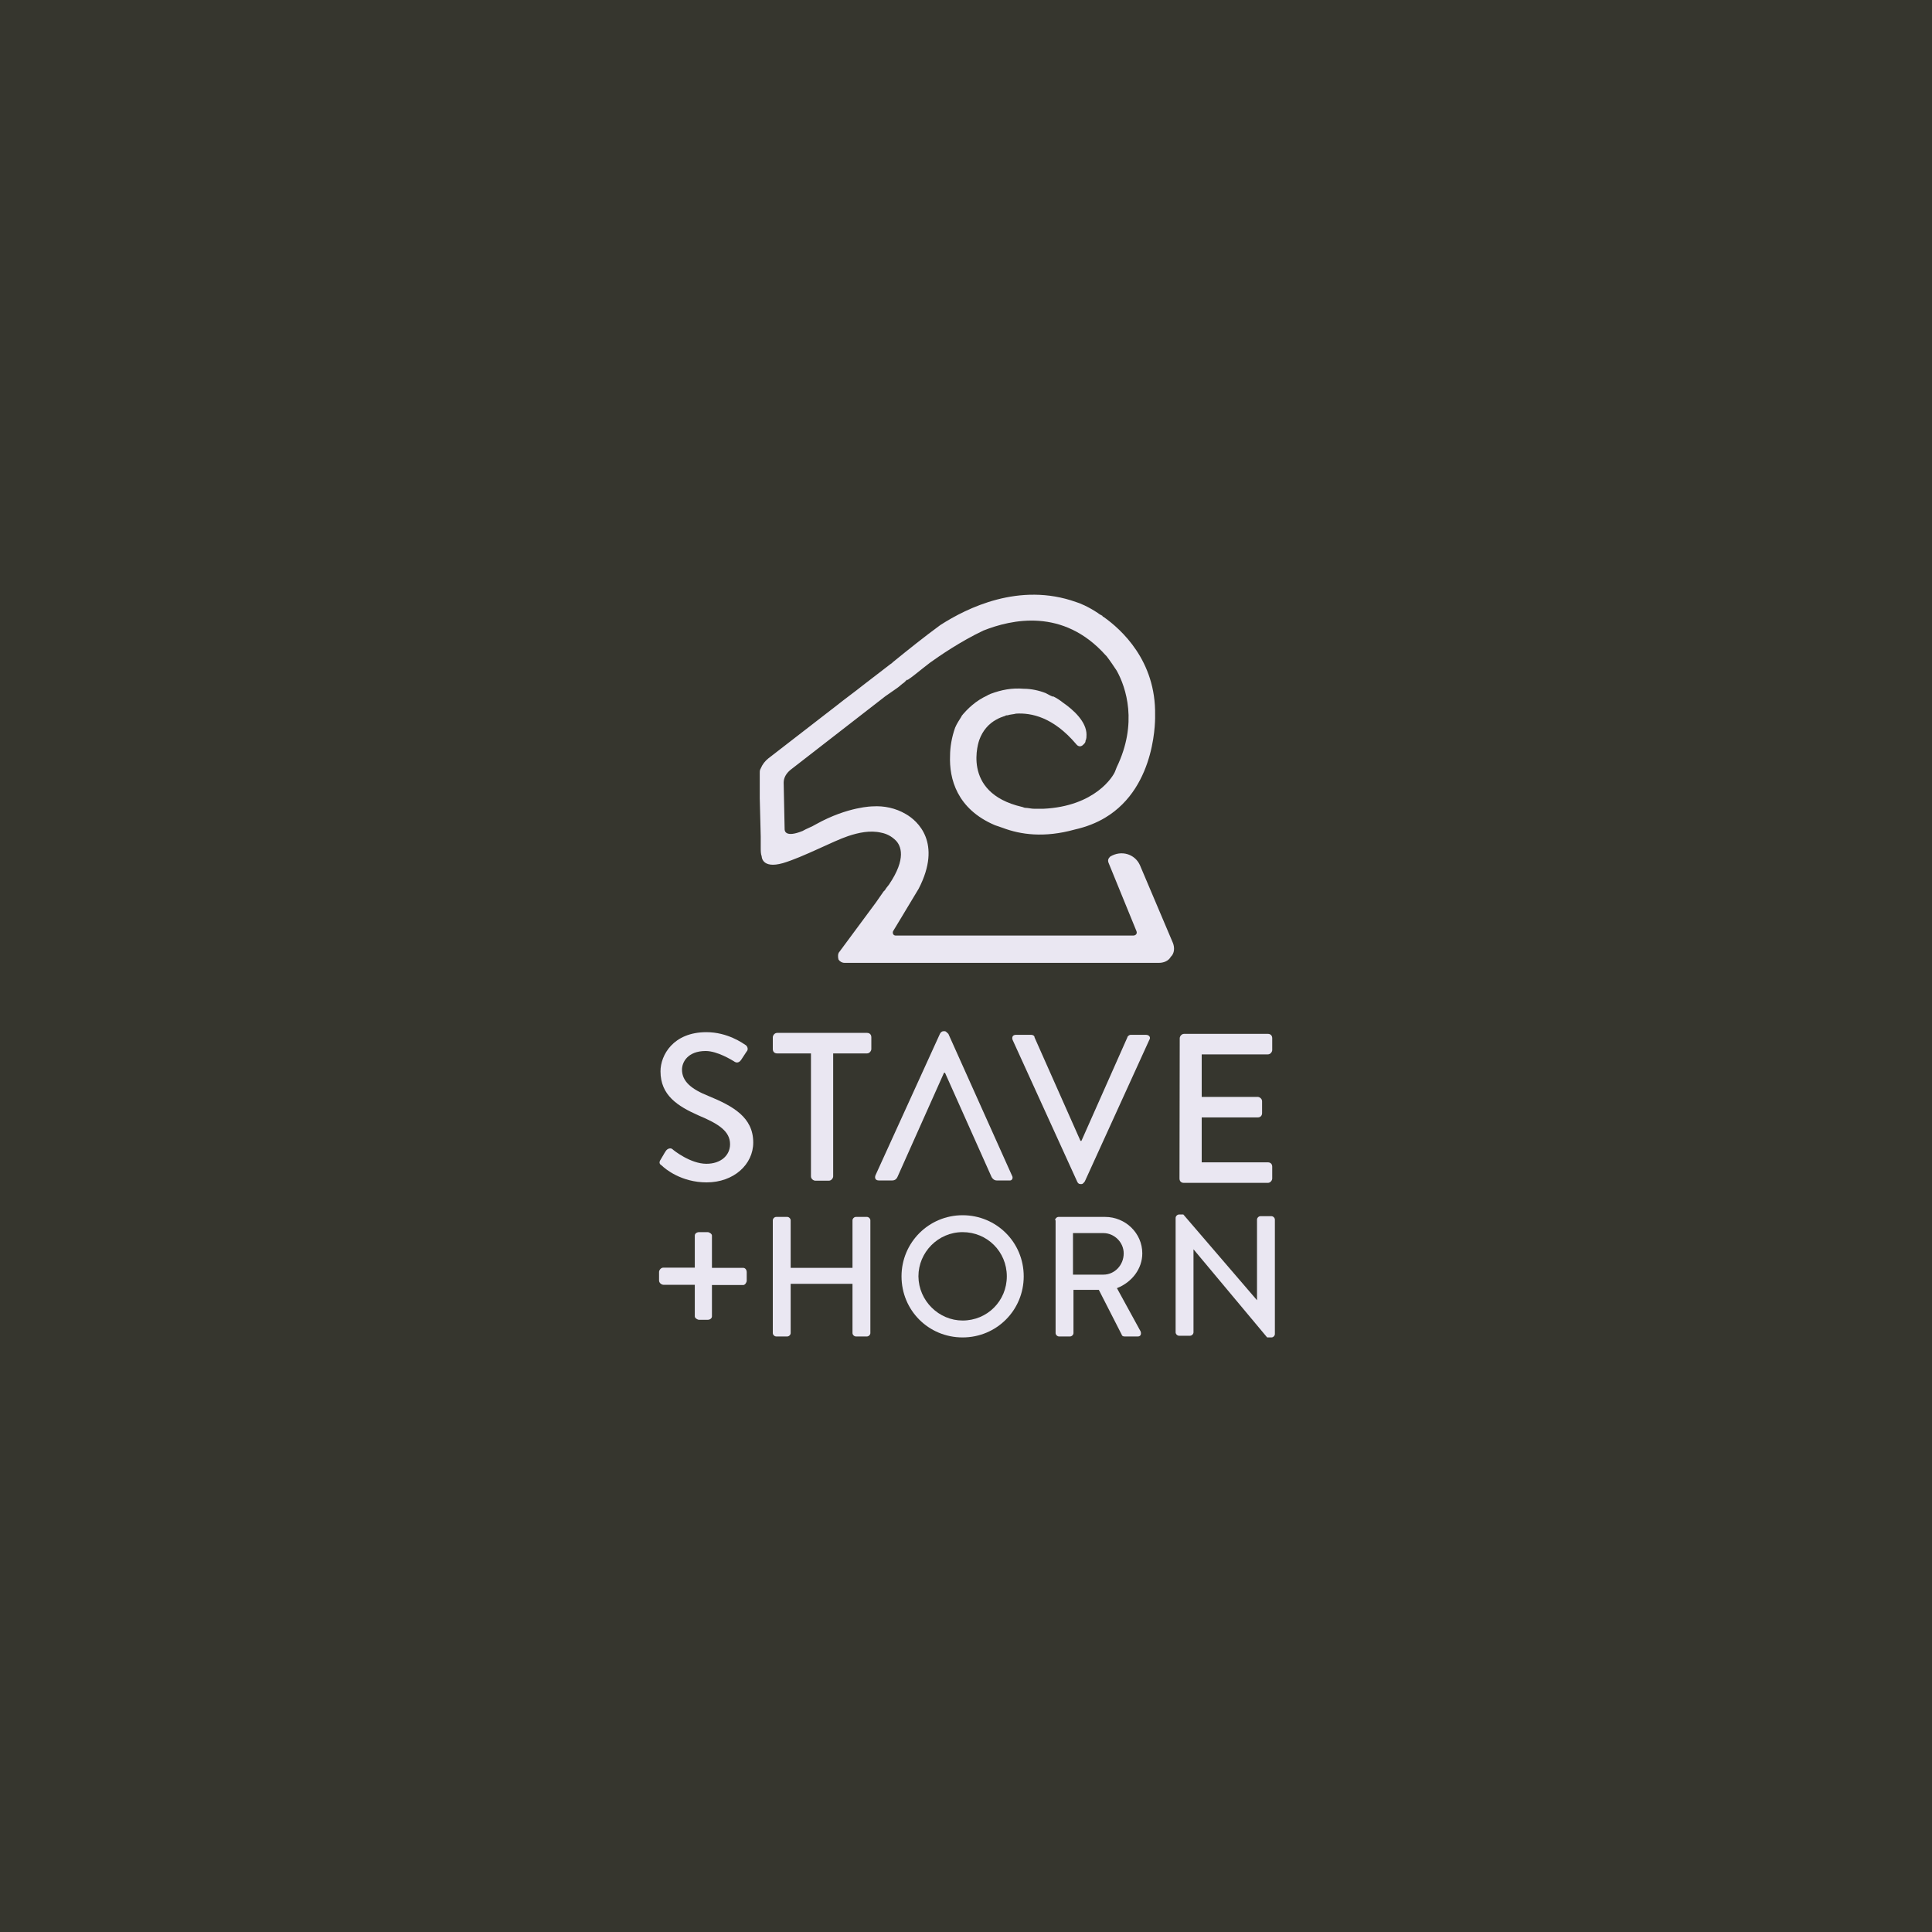 <?xml version="1.0" encoding="utf-8"?>
<!-- Generator: Adobe Illustrator 24.2.1, SVG Export Plug-In . SVG Version: 6.00 Build 0)  -->
<svg version="1.1" id="Layer_1" xmlns="http://www.w3.org/2000/svg" xmlns:xlink="http://www.w3.org/1999/xlink" x="0px" y="0px"
	 viewBox="0 0 800 800" style="enable-background:new 0 0 800 800;" xml:space="preserve">
<style type="text/css">
	.st0{fill-rule:evenodd;clip-rule:evenodd;fill:#36362E;}
	.st1{fill:#EAE7F2;}
</style>
<rect x="-0.4" y="-0.5" class="st0" width="801.5" height="801.5"/>
<g>
	<g>
		<path class="st1" d="M273.6,480.1c0.7-1.1,1.4-2.5,2.1-3.5c0.7-1.1,2.1-1.4,2.8-0.7c0.4,0.4,7.4,6,14,6c6,0,9.8-3.5,9.8-8.1
			c0-5.3-4.6-8.4-13-11.9c-8.8-3.9-15.8-8.4-15.8-18.3c0-6.7,5.3-16.2,19-16.2c8.8,0,15.1,4.6,16.2,5.3c0.7,0.4,1.4,1.8,0.4,2.8
			c-0.7,1.1-1.4,2.1-2.1,3.2c-0.7,1.1-1.8,1.8-3.2,0.7c-0.7-0.4-6.7-4.2-11.6-4.2c-7.4,0-9.8,4.6-9.8,7.7c0,4.9,3.9,8.1,10.9,10.9
			c10.2,4.2,18.6,8.8,18.6,19.3c0,9.1-8.1,16.5-19.3,16.5c-10.5,0-17.2-5.6-18.6-7C273.3,482.2,272.6,481.5,273.6,480.1z"/>
		<path class="st1" d="M335.8,436.2h-14c-1.1,0-1.8-0.7-1.8-1.8v-4.9c0-0.7,0.7-1.8,1.8-1.8H359c1.1,0,1.8,0.7,1.8,1.8v4.9
			c0,0.7-0.7,1.8-1.8,1.8h-14v50.9c0,0.7-0.7,1.8-1.8,1.8h-5.6c-0.7,0-1.8-0.7-1.8-1.8V436.2z"/>
		<path class="st1" d="M419.3,430.6c-0.4-1.1,0-2.1,1.4-2.1h6.3c0.7,0,1.4,0.4,1.4,1.1l19,42.8h0.4l19-42.8c0-0.4,0.7-1.1,1.4-1.1
			h6.3c1.4,0,2.1,1.1,1.4,2.1l-26.7,58.6c-0.4,0.4-0.7,1.1-1.4,1.1h-0.4c-0.7,0-1.1-0.4-1.4-1.1L419.3,430.6z"/>
		<path class="st1" d="M488.5,429.9c0-0.7,0.7-1.8,1.8-1.8H525c1.1,0,1.8,0.7,1.8,1.8v4.9c0,0.7-0.7,1.8-1.8,1.8h-27.4v17.6h23.2
			c0.7,0,1.8,0.7,1.8,1.8v4.9c0,1.1-0.7,1.8-1.8,1.8h-23.2v18.6H525c1.1,0,1.8,0.7,1.8,1.8v4.9c0,0.7-0.7,1.8-1.8,1.8h-34.8
			c-1.1,0-1.8-0.7-1.8-1.8L488.5,429.9L488.5,429.9z"/>
		<path class="st1" d="M287.7,532h-13c-0.7,0-1.8-0.7-1.8-1.8v-3.5c0-0.7,0.7-1.8,1.8-1.8h13v-13.3c0-0.7,0.7-1.4,1.8-1.4h3.5
			c0.7,0,1.8,0.7,1.8,1.4V525h13c0.7,0,1.4,0.7,1.4,1.8v3.5c0,0.7-0.7,1.8-1.4,1.8h-13v13c0,0.7-0.7,1.4-1.8,1.4h-3.5
			c-0.7,0-1.8-0.7-1.8-1.4V532z"/>
		<path class="st1" d="M320,505.3c0-0.7,0.7-1.4,1.4-1.4h4.6c0.7,0,1.4,0.7,1.4,1.4V525H353v-19.7c0-0.7,0.7-1.4,1.4-1.4h4.6
			c0.7,0,1.4,0.7,1.4,1.4V552c0,0.7-0.7,1.4-1.4,1.4h-4.6c-0.7,0-1.4-0.7-1.4-1.4v-20.4h-25.6V552c0,0.7-0.7,1.4-1.4,1.4h-4.6
			c-0.7,0-1.4-0.7-1.4-1.4V505.3z"/>
		<path class="st1" d="M398.6,503.2c14,0,25.3,11.2,25.3,25.3c0,14-11.2,25.3-25.3,25.3s-25.3-11.2-25.3-25.3
			C373.3,514.5,384.6,503.2,398.6,503.2z M398.6,546.8c10.2,0,18.3-8.1,18.3-18.3c0-10.2-8.1-18.3-18.3-18.3
			c-10.2,0-18.3,8.4-18.3,18.3C380.4,538.7,388.8,546.8,398.6,546.8z"/>
		<path class="st1" d="M436.9,505.3c0-0.7,0.7-1.4,1.4-1.4h19.3c8.4,0,15.4,6.7,15.4,15.1c0,6.3-4.2,11.9-10.5,14.4l9.8,17.9
			c0.4,1.1,0,2.1-1.1,2.1h-5.6c-0.7,0-1.1-0.4-1.1-0.7l-9.5-18.6h-10.5V552c0,0.7-0.7,1.4-1.4,1.4h-4.6c-0.7,0-1.4-0.7-1.4-1.4
			v-46.7H436.9z M456.9,527.8c4.6,0,8.4-3.9,8.4-8.8c0-4.6-3.9-8.4-8.4-8.4h-12.6v17.2H456.9z"/>
		<path class="st1" d="M486.8,504.3c0-0.7,0.7-1.4,1.4-1.4h1.8l30.5,35.5l0,0V505c0-0.7,0.7-1.4,1.4-1.4h4.6c0.7,0,1.4,0.7,1.4,1.4
			v47.4c0,0.7-0.7,1.4-1.4,1.4h-1.8l-30.5-36.5l0,0v34.4c0,0.7-0.7,1.4-1.4,1.4h-4.6c-0.7,0-1.4-0.7-1.4-1.4V504.3z"/>
		<path class="st1" d="M419,486.7l-26.3-58.6c-0.4-0.4-1.1-1.1-1.4-1.1h-0.7c-0.4,0-1.1,0.4-1.4,1.1l-26.7,58.6
			c-0.4,1.1,0,2.1,1.4,2.1h5.6c1.1,0,1.8-0.7,2.1-1.4l19.3-43.2h0.4l19.3,43.2c0.4,0.7,1.1,1.4,2.1,1.4h5.6
			C419,488.8,419.7,487.8,419,486.7z"/>
	</g>
	<path class="st1" d="M485.7,390.5L485.7,390.5L472,358.2c-2.1-4.6-7.7-6.3-12.3-3.5l0,0c-0.7,0.7-1.1,1.4-0.7,2.5l11.6,28.4
		c0.4,1.1-0.4,1.8-1.4,1.8h-98.3c-1.1,0-1.4-1.1-1.1-1.8l3.2-5.3c0,0,4.2-7,7.4-12.3c9.8-19-0.4-28.1-5.3-30.9
		c-4.2-2.5-9.1-3.5-13.7-3.2l0,0c0,0-10.2,0-23.5,7.4l0,0c-1.8,1.1-3.9,1.8-5.6,2.8c-7,2.8-7.4,0-7.4-0.7l-0.4-19.3
		c0-2.1,1.1-3.9,2.8-5.3l39.3-30.5l4.6-3.2c1.1-0.7,2.1-1.8,3.2-2.5c0.4-0.4,0.7-0.7,1.1-1.1h0.4c2.1-1.4,4.2-3.2,6-4.6l3.2-2.5
		c3.9-2.8,12.6-8.8,22.1-13.3c11.6-4.6,33-9.5,50.6,10.2l0.4,0.4c1.4,1.8,2.8,3.9,4.2,6c3.9,7,8.8,21.8,0,40l-0.7,1.8
		c-0.7,1.8-8.1,14.4-29.8,15.4c-1.1,0-2.1,0-3.5,0s-2.8-0.4-3.9-0.4c-0.4,0-1.1-0.4-1.4-0.4c-25.6-6-17.6-27.7-17.6-27.7
		c1.4-3.9,3.9-6.7,7-8.4l0,0c0,0,1.1-0.7,3.2-1.4c0.4,0,0.7-0.4,1.1-0.4h0.4c1.1-0.4,2.5-0.4,3.5-0.7c6.3-0.4,15.4,1.4,24.9,12.6
		l0,0c0,0,1.4,2.1,3.2,0c0.4-0.4,0.7-0.7,0.7-1.4l0,0c0.4-0.7,0.4-1.8,0.4-2.5c0-5.3-5.3-10.2-9.8-13.3c-1.4-1.1-2.5-1.8-3.9-2.5
		h-0.4c-1.1-0.4-2.1-1.1-2.8-1.4l0,0l0,0c-2.8-1.1-6-1.8-9.1-1.8c-4.9-0.4-9.1,0.4-13.7,2.1c-0.7,0.4-1.1,0.4-1.4,0.7
		c-4.6,2.1-8.1,5.3-10.9,8.8l0.4-0.4c-1.1,1.8-2.1,3.2-2.8,4.9l0,0l0,0c-1.4,3.9-2.1,8.1-2.1,11.6c-0.4,9.5,2.8,22.1,18.6,28.8
		c1.1,0.4,2.1,0.7,3.2,1.1c7.4,2.8,17.2,4.2,29.8,0.7c4.9-1.1,9.1-2.8,12.6-4.9l0,0l0,0c21.8-13,20.7-42.5,20.7-42.5l0,0
		c0.4-22.5-14-35.5-21.4-40.7c0,0-0.4,0-0.4-0.4c-0.7-0.4-1.4-0.7-1.8-1.1c-4.2-2.8-7.7-4.2-9.1-4.6c-23.5-8.4-45.3,2.5-56.2,9.5
		c-6.7,4.9-13.3,10.2-19.7,15.4l-0.4,0.4c-1.1,0.7-1.8,1.4-2.8,2.1l-9.1,7c-3.5,2.8-7.4,5.6-10.9,8.4L318.2,314
		c-1.4,1.1-2.5,2.5-3.2,4.2c-0.4,0.7-0.4,1.1-0.4,1.8v8.8c0,0.7,0,1.1,0,1.8l0.4,15.8v3.9v0.4c0,1.8,0,2.8,0.4,3.9l0,0
		c0,0,0,5.3,8.8,2.8c8.4-2.5,20.7-9.1,27-11.2l0,0c4.2-1.4,9.1-2.5,13.7-1.4c2.1,0.4,4.2,1.4,6,3.2c2.1,2.1,4.6,7.4-2.8,18.3
		l-1.1,1.4l0,0c-0.4,0.7-0.7,1.1-1.1,1.4l-3.2,4.6l-15.1,20.4c-0.7,0.7-0.7,2.1-0.4,3.2c0.4,0.7,1.4,1.4,2.5,1.4l0,0h10.5h119.7
		c1.8,0,3.9-0.7,4.9-2.5C486.4,394.7,486.4,392.3,485.7,390.5z"/>
</g>
</svg>
